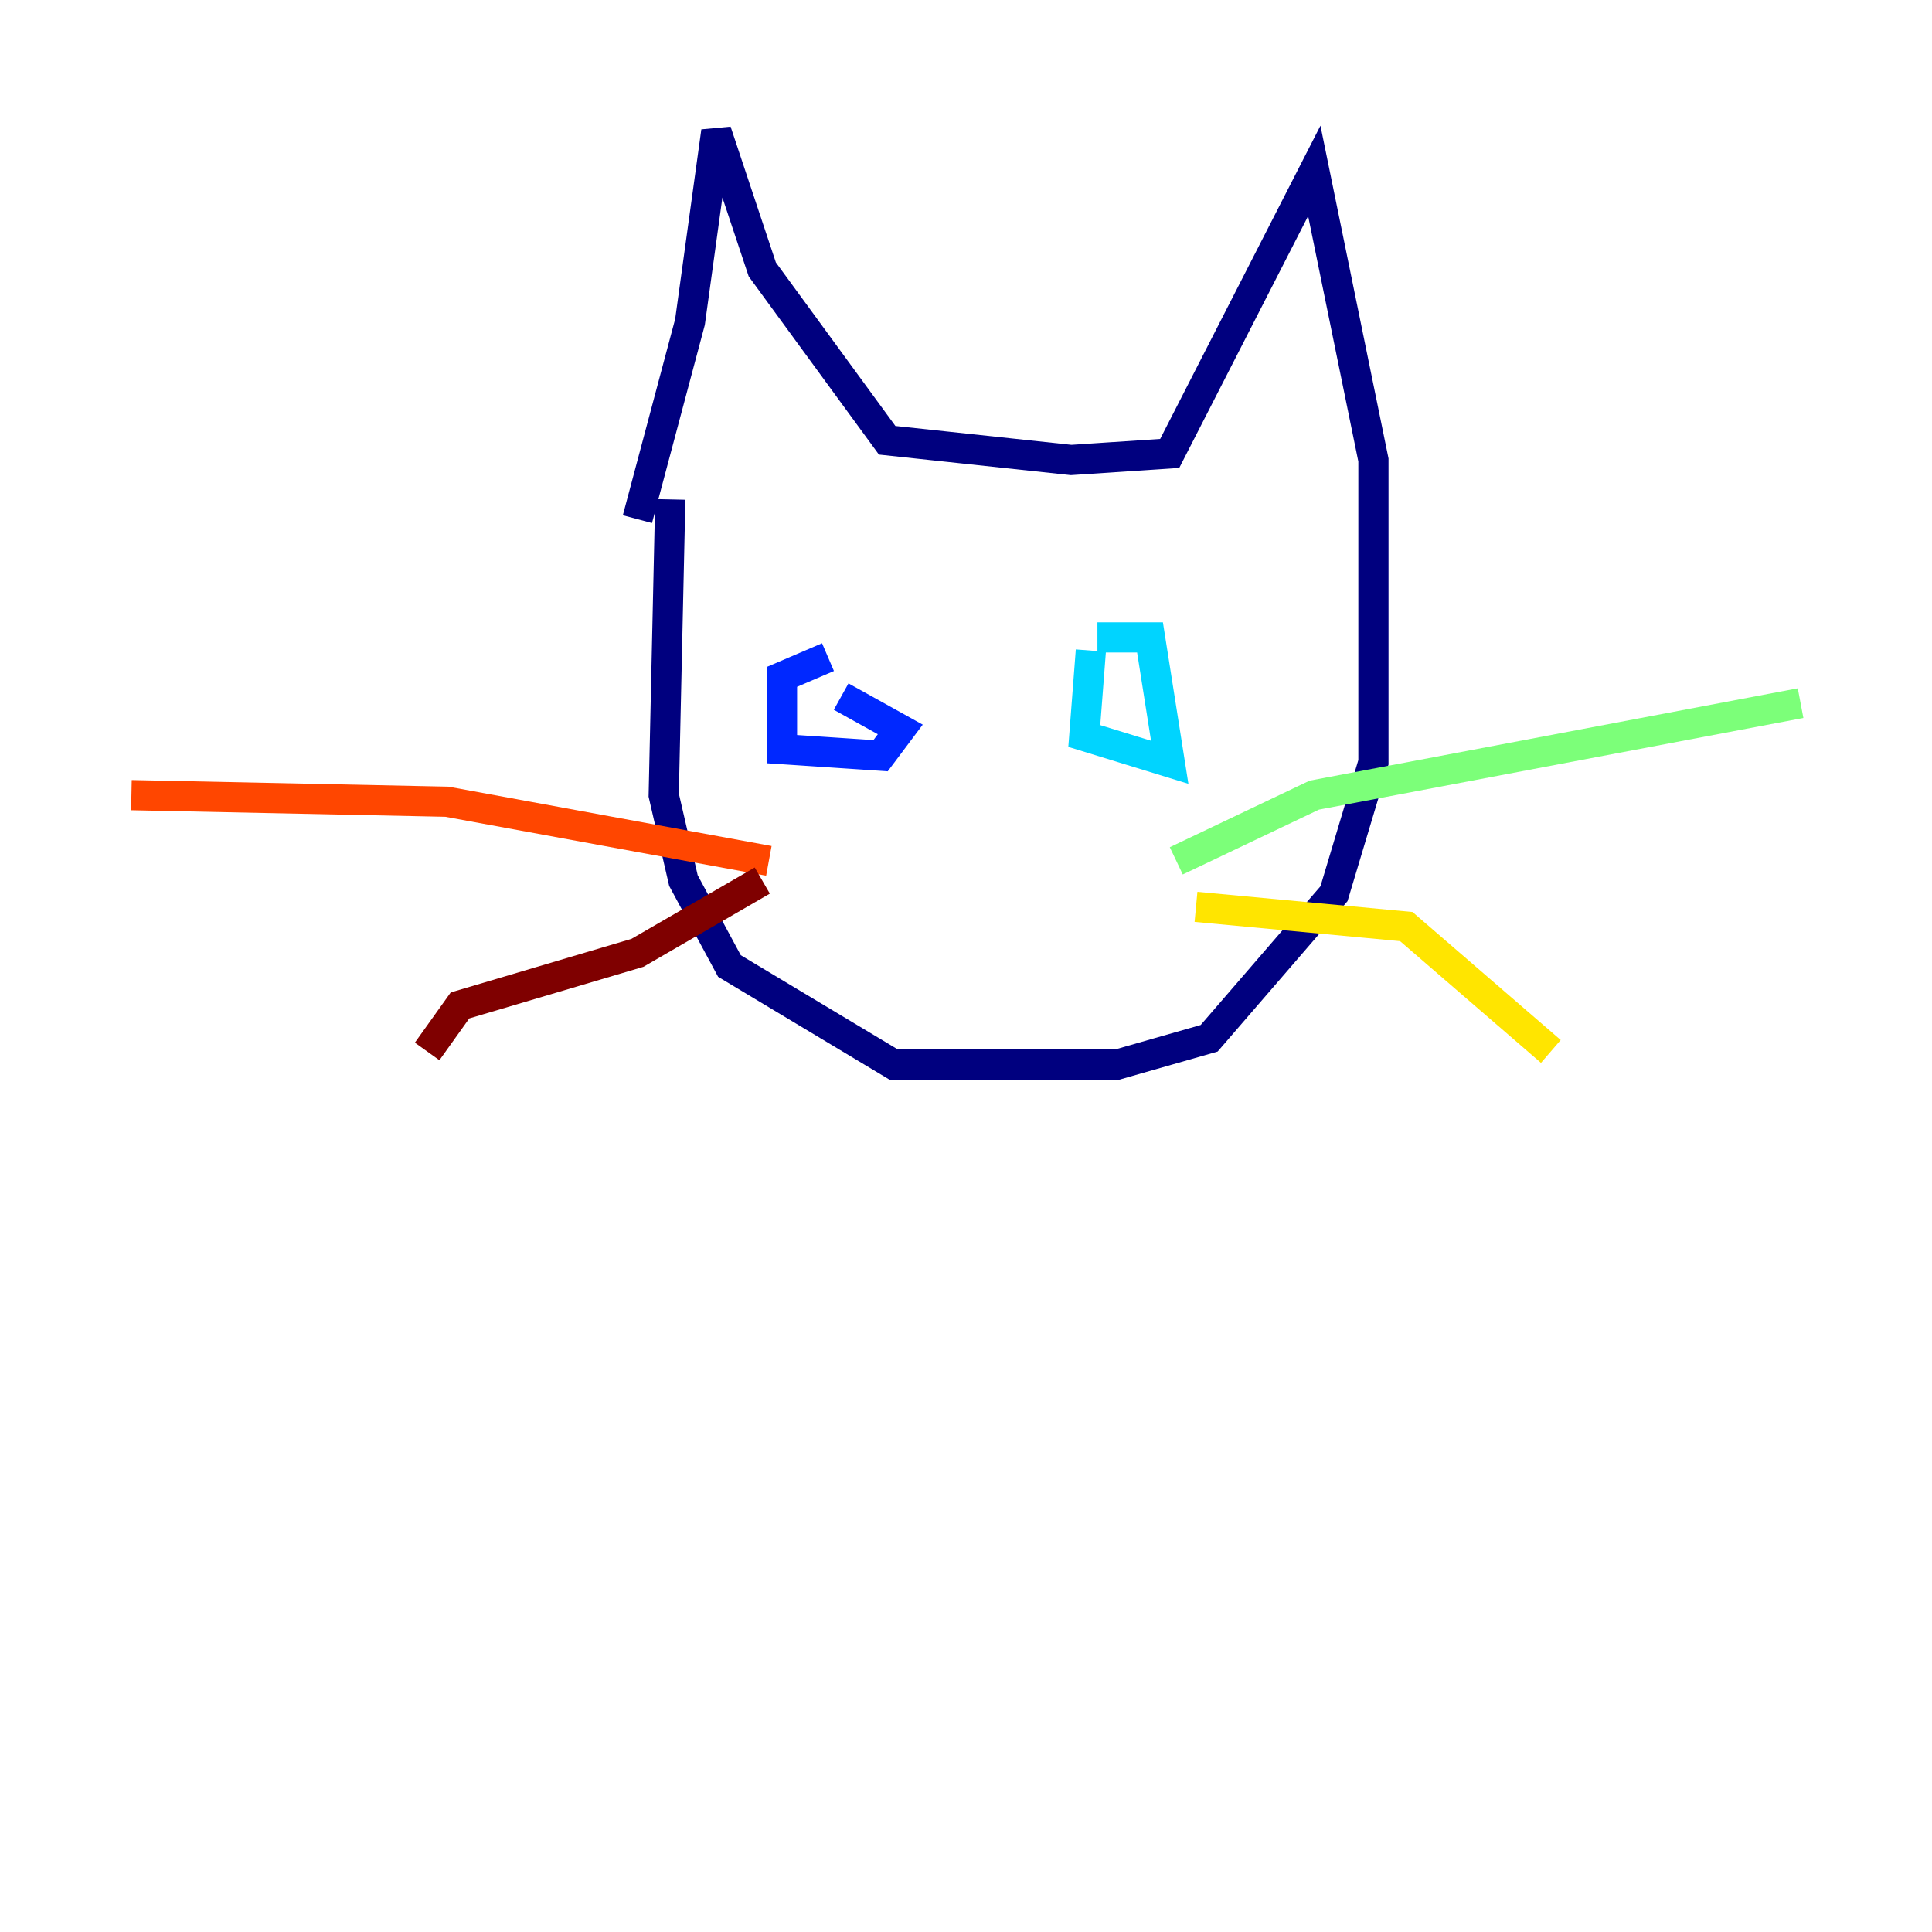 <?xml version="1.0" encoding="utf-8" ?>
<svg baseProfile="tiny" height="128" version="1.2" viewBox="0,0,128,128" width="128" xmlns="http://www.w3.org/2000/svg" xmlns:ev="http://www.w3.org/2001/xml-events" xmlns:xlink="http://www.w3.org/1999/xlink"><defs /><polyline fill="none" points="44.408,33.088 43.973,52.68 45.279,58.34 48.327,64.0 59.211,70.531 74.014,70.531 80.109,68.789 88.381,59.211 90.993,50.503 90.993,30.476 87.075,11.32 77.497,30.041 70.966,30.476 58.776,29.17 50.503,17.85 47.456,8.707 45.714,21.333 42.231,34.395" stroke="#00007f" stroke-width="2" /><polyline fill="none" points="54.857,43.537 51.809,44.843 51.809,49.633 58.34,50.068 59.646,48.327 55.728,46.15" stroke="#0028ff" stroke-width="2" /><polyline fill="none" points="72.272,43.102 71.837,48.762 77.497,50.503 76.191,42.231 72.707,42.231" stroke="#00d4ff" stroke-width="2" /><polyline fill="none" points="77.932,57.034 87.075,52.68 119.293,46.585" stroke="#7cff79" stroke-width="2" /><polyline fill="none" points="79.238,60.082 93.17,61.388 102.748,69.66" stroke="#ffe500" stroke-width="2" /><polyline fill="none" points="50.939,57.034 29.605,53.116 8.707,52.68" stroke="#ff4600" stroke-width="2" /><polyline fill="none" points="50.503,58.34 42.231,63.129 30.476,66.612 28.299,69.66" stroke="#7f0000" stroke-width="2" /></svg>